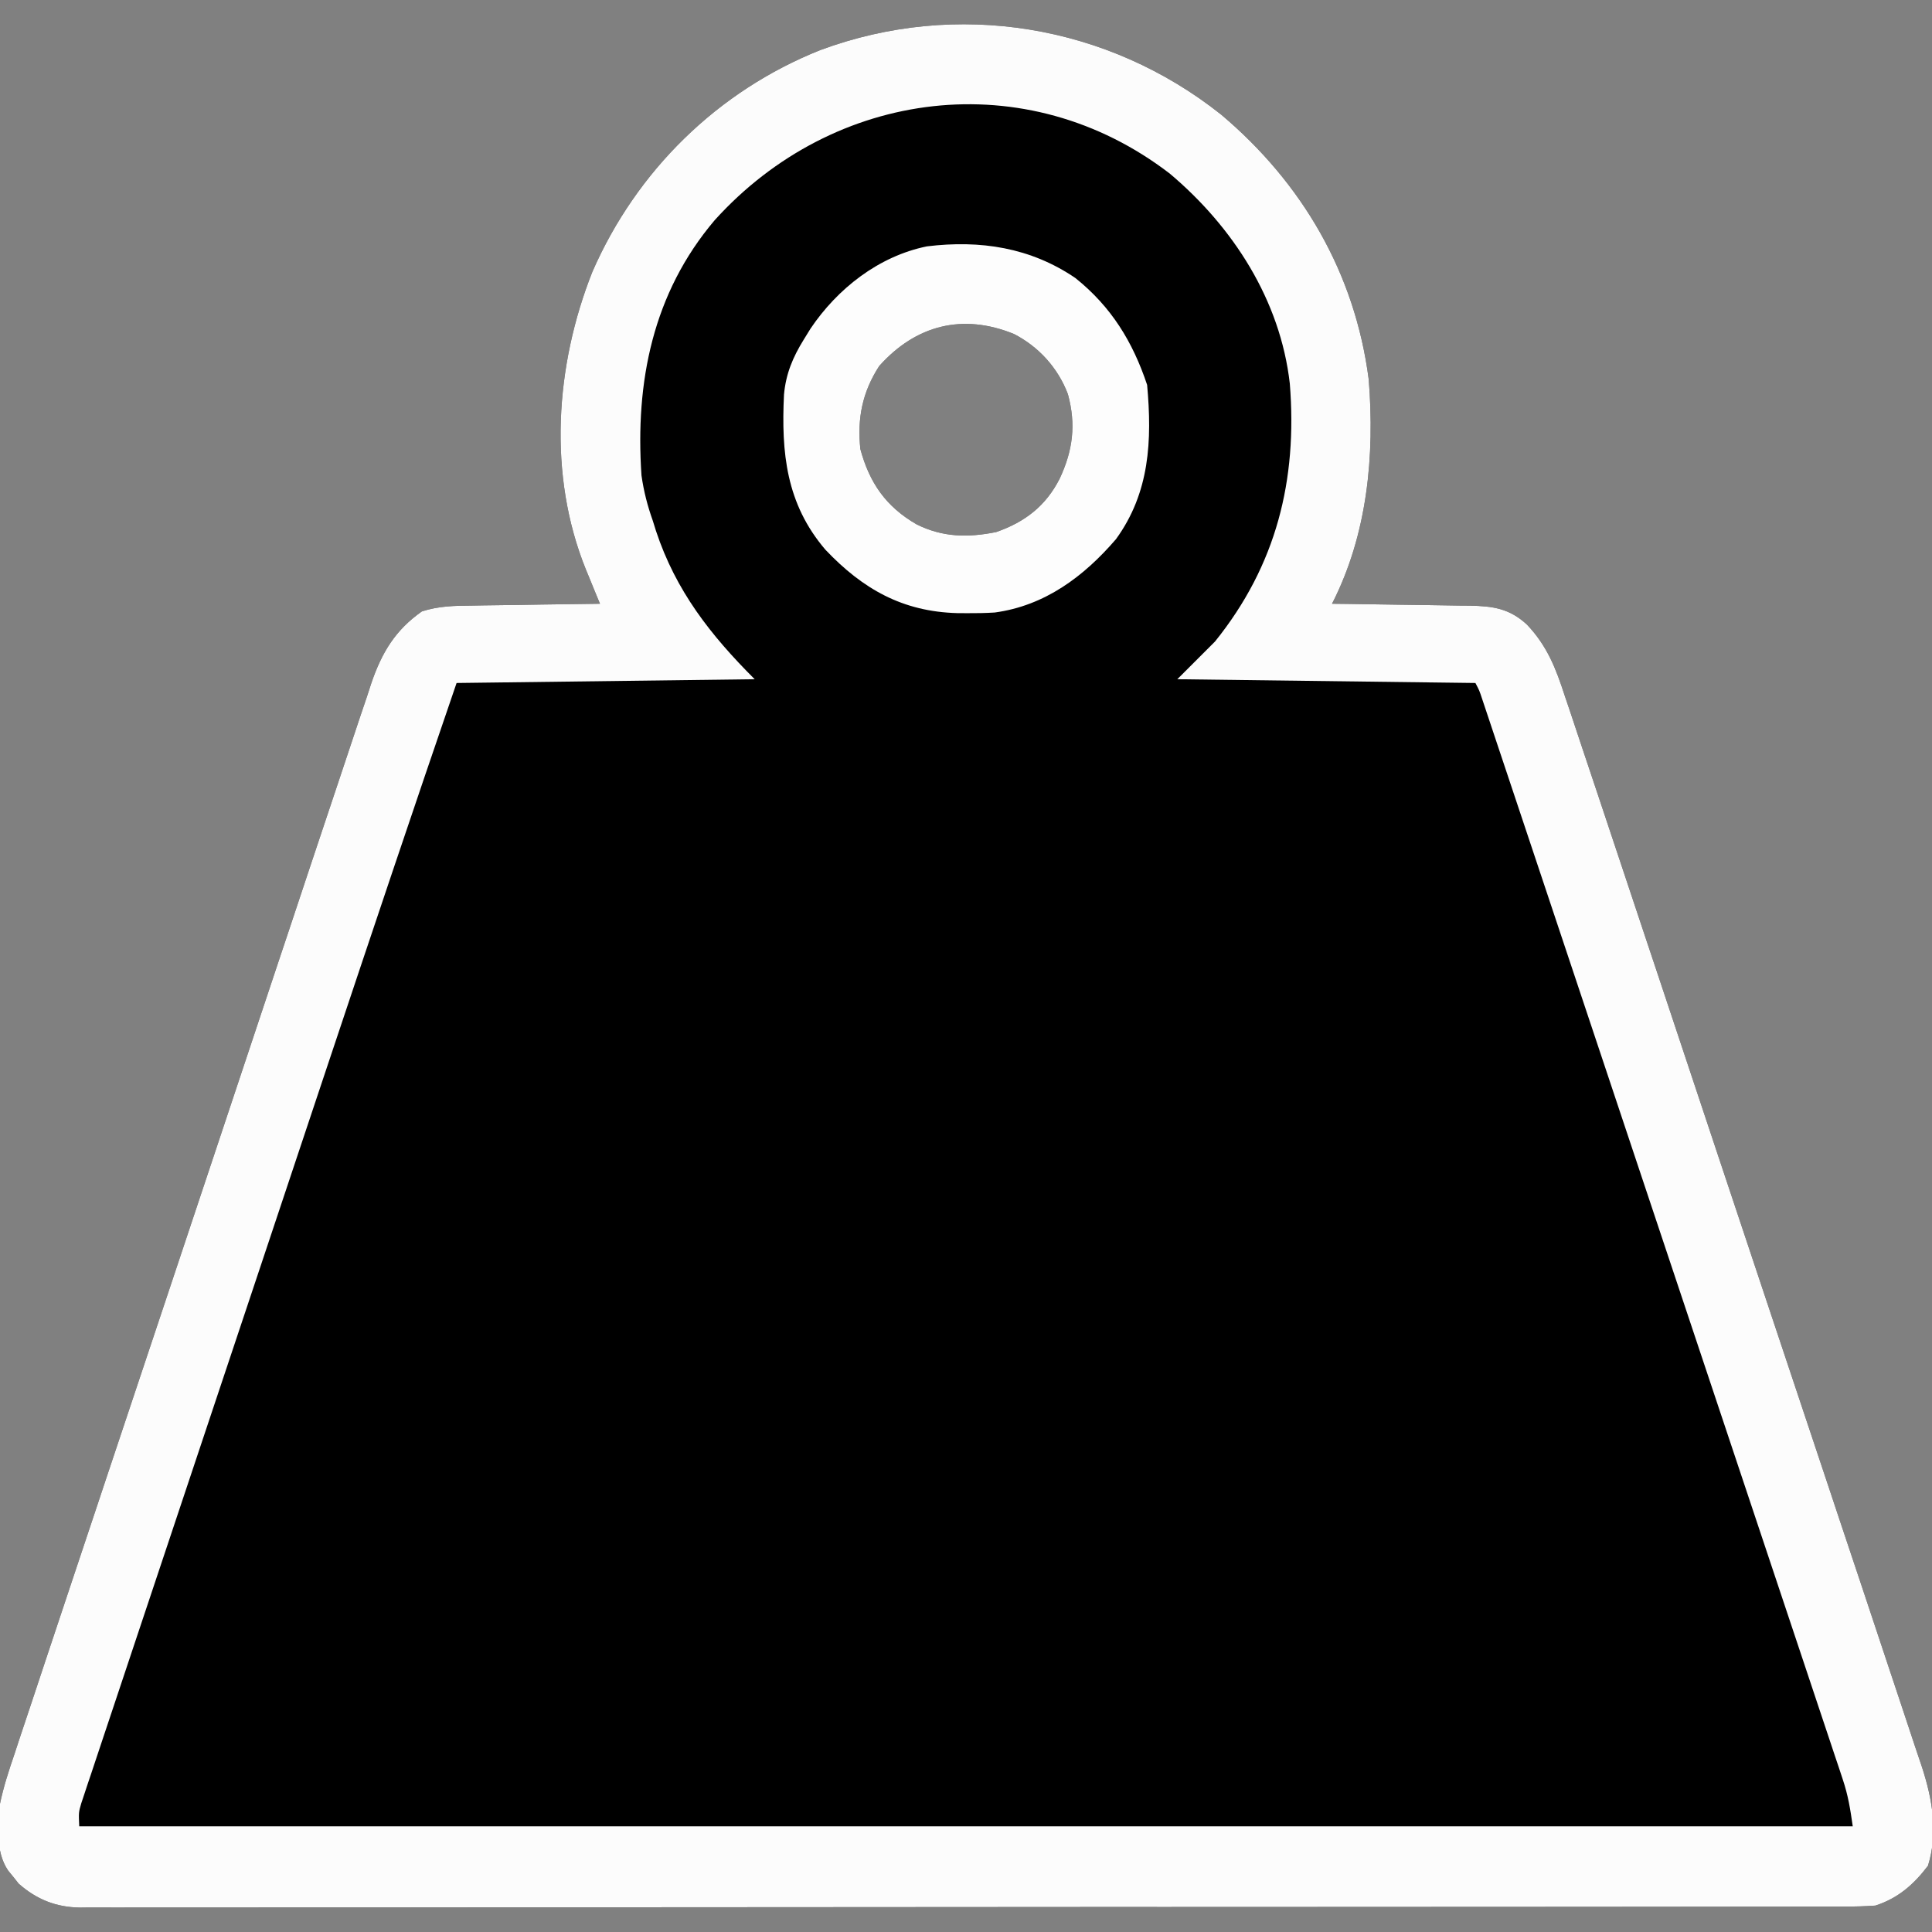 <?xml version="1.0" encoding="UTF-8"?>
<svg version="1.1" xmlns="http://www.w3.org/2000/svg" width="512" height="512">
<rect width="100%" height="100%" fill="#808080" stroke="none"/>
<path d="M0 0 C21.513 18.156 35.454 42.034 39.094 70.137 C40.726 90.375 38.749 111.301 29.375 129.625 C30.676 129.64 31.978 129.654 33.319 129.669 C38.161 129.727 43.003 129.805 47.844 129.887 C49.937 129.921 52.03 129.949 54.124 129.971 C57.137 130.005 60.151 130.057 63.164 130.113 C64.096 130.12 65.027 130.126 65.987 130.133 C72.056 130.269 76.36 130.86 81.014 135.128 C86.413 140.83 88.687 146.725 91.089 154.117 C91.723 155.987 91.723 155.987 92.369 157.896 C93.534 161.336 94.674 164.784 95.811 168.233 C97.043 171.961 98.299 175.68 99.551 179.401 C101.997 186.684 104.423 193.973 106.841 201.265 C108.808 207.194 110.782 213.121 112.762 219.046 C113.185 220.312 113.185 220.312 113.617 221.604 C114.19 223.32 114.763 225.036 115.337 226.751 C120.708 242.828 126.055 258.913 131.395 275.001 C135.971 288.789 140.568 302.57 145.18 316.346 C150.542 332.36 155.89 348.378 161.218 364.403 C161.787 366.114 162.356 367.825 162.925 369.535 C163.205 370.377 163.485 371.219 163.773 372.086 C165.741 378.001 167.718 383.914 169.699 389.825 C172.115 397.036 174.517 404.252 176.901 411.474 C178.117 415.154 179.338 418.833 180.577 422.506 C181.713 425.876 182.831 429.251 183.935 432.631 C184.523 434.417 185.13 436.196 185.738 437.975 C188.498 446.521 190.019 455.305 187.312 464.062 C183.546 469.044 179.364 472.686 173.375 474.625 C170.633 474.812 167.995 474.897 165.255 474.882 C164.437 474.886 163.62 474.889 162.778 474.893 C160.028 474.902 157.279 474.897 154.529 474.892 C152.542 474.896 150.555 474.901 148.569 474.906 C143.1 474.918 137.631 474.918 132.162 474.916 C126.268 474.915 120.373 474.926 114.479 474.936 C102.927 474.953 91.375 474.958 79.823 474.959 C70.436 474.96 61.048 474.964 51.66 474.971 C48.959 474.972 46.257 474.974 43.556 474.976 C42.549 474.977 42.549 474.977 41.521 474.977 C22.629 474.99 3.736 474.997 -15.156 474.997 C-15.869 474.996 -16.581 474.996 -17.315 474.996 C-20.926 474.996 -24.537 474.996 -28.147 474.996 C-28.865 474.996 -29.582 474.996 -30.321 474.996 C-31.771 474.996 -33.221 474.996 -34.671 474.995 C-57.235 474.994 -79.799 475.009 -102.364 475.037 C-127.71 475.067 -153.056 475.085 -178.402 475.083 C-181.104 475.083 -183.807 475.082 -186.509 475.082 C-187.174 475.082 -187.84 475.082 -188.525 475.082 C-198.573 475.082 -208.62 475.093 -218.668 475.109 C-230.095 475.127 -241.521 475.132 -252.948 475.118 C-258.78 475.111 -264.612 475.111 -270.444 475.129 C-275.781 475.144 -281.119 475.142 -286.456 475.124 C-288.388 475.121 -290.32 475.125 -292.252 475.136 C-294.877 475.15 -297.502 475.139 -300.127 475.123 C-301.253 475.138 -301.253 475.138 -302.402 475.153 C-308.74 475.068 -313.912 473.019 -318.684 468.809 C-319.139 468.232 -319.594 467.656 -320.062 467.062 C-320.536 466.484 -321.009 465.905 -321.496 465.309 C-324.933 460.183 -324.063 453.502 -323.625 447.625 C-322.69 443.124 -321.285 438.845 -319.8 434.499 C-319.382 433.231 -318.967 431.964 -318.553 430.695 C-317.421 427.245 -316.265 423.804 -315.104 420.363 C-313.853 416.639 -312.624 412.906 -311.392 409.175 C-308.98 401.881 -306.547 394.594 -304.106 387.309 C-302.122 381.387 -300.146 375.462 -298.175 369.535 C-297.894 368.69 -297.613 367.845 -297.323 366.974 C-296.752 365.257 -296.181 363.54 -295.61 361.822 C-290.263 345.743 -284.891 329.671 -279.512 313.602 C-274.9 299.825 -270.309 286.041 -265.732 272.252 C-260.412 256.22 -255.078 240.193 -249.725 224.173 C-249.154 222.464 -248.583 220.755 -248.012 219.046 C-247.731 218.205 -247.45 217.364 -247.16 216.497 C-245.185 210.582 -243.218 204.663 -241.255 198.743 C-238.862 191.528 -236.455 184.317 -234.03 177.111 C-232.794 173.438 -231.565 169.762 -230.352 166.081 C-229.035 162.085 -227.689 158.101 -226.339 154.117 C-225.774 152.379 -225.774 152.379 -225.198 150.606 C-222.427 142.547 -218.873 136.611 -211.826 131.657 C-207.329 130.207 -203.114 130.146 -198.414 130.113 C-197.446 130.095 -196.478 130.077 -195.48 130.059 C-192.404 130.005 -189.327 129.971 -186.25 129.938 C-184.158 129.904 -182.065 129.87 -179.973 129.834 C-174.857 129.749 -169.741 129.682 -164.625 129.625 C-165.037 128.628 -165.449 127.632 -165.874 126.605 C-166.42 125.267 -166.966 123.928 -167.512 122.59 C-167.783 121.937 -168.054 121.284 -168.333 120.611 C-178.522 95.497 -176.482 66.44 -166.625 41.625 C-154.941 14.857 -133.391 -6.272 -106.248 -17.098 C-70.075 -30.525 -30.044 -23.878 0 0 Z M-90.625 66.625 C-95.099 73.543 -96.468 80.456 -95.625 88.625 C-93.199 97.618 -88.826 103.897 -80.719 108.586 C-73.797 112.021 -67.161 112.143 -59.625 110.625 C-51.998 107.973 -46.468 103.686 -42.812 96.5 C-39.302 89.024 -38.412 82.135 -40.625 74.062 C-43.237 67.147 -48.369 61.482 -54.938 58.125 C-68.495 52.61 -80.918 55.754 -90.625 66.625 Z " fill="#000000" transform="translate(323.625,30.375)"/>
<path d="M0 0 C21.513 18.156 35.454 42.034 39.094 70.137 C40.726 90.375 38.749 111.301 29.375 129.625 C30.676 129.64 31.978 129.654 33.319 129.669 C38.161 129.727 43.003 129.805 47.844 129.887 C49.937 129.921 52.03 129.949 54.124 129.971 C57.137 130.005 60.151 130.057 63.164 130.113 C64.096 130.12 65.027 130.126 65.987 130.133 C72.056 130.269 76.36 130.86 81.014 135.128 C86.413 140.83 88.687 146.725 91.089 154.117 C91.723 155.987 91.723 155.987 92.369 157.896 C93.534 161.336 94.674 164.784 95.811 168.233 C97.043 171.961 98.299 175.68 99.551 179.401 C101.997 186.684 104.423 193.973 106.841 201.265 C108.808 207.194 110.782 213.121 112.762 219.046 C113.185 220.312 113.185 220.312 113.617 221.604 C114.19 223.32 114.763 225.036 115.337 226.751 C120.708 242.828 126.055 258.913 131.395 275.001 C135.971 288.789 140.568 302.57 145.18 316.346 C150.542 332.36 155.89 348.378 161.218 364.403 C161.787 366.114 162.356 367.825 162.925 369.535 C163.205 370.377 163.485 371.219 163.773 372.086 C165.741 378.001 167.718 383.914 169.699 389.825 C172.115 397.036 174.517 404.252 176.901 411.474 C178.117 415.154 179.338 418.833 180.577 422.506 C181.713 425.876 182.831 429.251 183.935 432.631 C184.523 434.417 185.13 436.196 185.738 437.975 C188.498 446.521 190.019 455.305 187.312 464.062 C183.546 469.044 179.364 472.686 173.375 474.625 C170.633 474.812 167.995 474.897 165.255 474.882 C164.437 474.886 163.62 474.889 162.778 474.893 C160.028 474.902 157.279 474.897 154.529 474.892 C152.542 474.896 150.555 474.901 148.569 474.906 C143.1 474.918 137.631 474.918 132.162 474.916 C126.268 474.915 120.373 474.926 114.479 474.936 C102.927 474.953 91.375 474.958 79.823 474.959 C70.436 474.96 61.048 474.964 51.66 474.971 C48.959 474.972 46.257 474.974 43.556 474.976 C42.549 474.977 42.549 474.977 41.521 474.977 C22.629 474.99 3.736 474.997 -15.156 474.997 C-15.869 474.996 -16.581 474.996 -17.315 474.996 C-20.926 474.996 -24.537 474.996 -28.147 474.996 C-28.865 474.996 -29.582 474.996 -30.321 474.996 C-31.771 474.996 -33.221 474.996 -34.671 474.995 C-57.235 474.994 -79.799 475.009 -102.364 475.037 C-127.71 475.067 -153.056 475.085 -178.402 475.083 C-181.104 475.083 -183.807 475.082 -186.509 475.082 C-187.174 475.082 -187.84 475.082 -188.525 475.082 C-198.573 475.082 -208.62 475.093 -218.668 475.109 C-230.095 475.127 -241.521 475.132 -252.948 475.118 C-258.78 475.111 -264.612 475.111 -270.444 475.129 C-275.781 475.144 -281.119 475.142 -286.456 475.124 C-288.388 475.121 -290.32 475.125 -292.252 475.136 C-294.877 475.15 -297.502 475.139 -300.127 475.123 C-301.253 475.138 -301.253 475.138 -302.402 475.153 C-308.74 475.068 -313.912 473.019 -318.684 468.809 C-319.139 468.232 -319.594 467.656 -320.062 467.062 C-320.536 466.484 -321.009 465.905 -321.496 465.309 C-324.933 460.183 -324.063 453.502 -323.625 447.625 C-322.69 443.124 -321.285 438.845 -319.8 434.499 C-319.382 433.231 -318.967 431.964 -318.553 430.695 C-317.421 427.245 -316.265 423.804 -315.104 420.363 C-313.853 416.639 -312.624 412.906 -311.392 409.175 C-308.98 401.881 -306.547 394.594 -304.106 387.309 C-302.122 381.387 -300.146 375.462 -298.175 369.535 C-297.894 368.69 -297.613 367.845 -297.323 366.974 C-296.752 365.257 -296.181 363.54 -295.61 361.822 C-290.263 345.743 -284.891 329.671 -279.512 313.602 C-274.9 299.825 -270.309 286.041 -265.732 272.252 C-260.412 256.22 -255.078 240.193 -249.725 224.173 C-249.154 222.464 -248.583 220.755 -248.012 219.046 C-247.731 218.205 -247.45 217.364 -247.16 216.497 C-245.185 210.582 -243.218 204.663 -241.255 198.743 C-238.862 191.528 -236.455 184.317 -234.03 177.111 C-232.794 173.438 -231.565 169.762 -230.352 166.081 C-229.035 162.085 -227.689 158.101 -226.339 154.117 C-225.774 152.379 -225.774 152.379 -225.198 150.606 C-222.427 142.547 -218.873 136.611 -211.826 131.657 C-207.329 130.207 -203.114 130.146 -198.414 130.113 C-197.446 130.095 -196.478 130.077 -195.48 130.059 C-192.404 130.005 -189.327 129.971 -186.25 129.938 C-184.158 129.904 -182.065 129.87 -179.973 129.834 C-174.857 129.749 -169.741 129.682 -164.625 129.625 C-165.037 128.628 -165.449 127.632 -165.874 126.605 C-166.42 125.267 -166.966 123.928 -167.512 122.59 C-167.783 121.937 -168.054 121.284 -168.333 120.611 C-178.522 95.497 -176.482 66.44 -166.625 41.625 C-154.941 14.857 -133.391 -6.272 -106.248 -17.098 C-70.075 -30.525 -30.044 -23.878 0 0 Z M-134.225 27.975 C-150.646 47.328 -155.313 70.859 -153.625 95.625 C-153.021 99.829 -152.048 103.632 -150.625 107.625 C-150.207 108.961 -150.207 108.961 -149.781 110.324 C-144.525 126.208 -135.325 137.925 -123.625 149.625 C-162.73 150.12 -162.73 150.12 -202.625 150.625 C-213.949 183.639 -225.056 216.724 -236.106 249.831 C-237.046 252.648 -237.986 255.465 -238.927 258.282 C-243.09 270.755 -247.253 283.228 -251.414 295.702 C-252.417 298.711 -253.421 301.719 -254.424 304.728 C-254.674 305.475 -254.923 306.222 -255.18 306.992 C-259.255 319.21 -263.336 331.426 -267.418 343.642 C-271.636 356.262 -275.849 368.883 -280.058 381.506 C-282.411 388.563 -284.766 395.62 -287.126 402.675 C-289.333 409.272 -291.534 415.871 -293.731 422.471 C-294.538 424.894 -295.347 427.316 -296.159 429.737 C-297.263 433.031 -298.36 436.328 -299.454 439.625 C-299.779 440.589 -300.104 441.554 -300.439 442.547 C-300.73 443.429 -301.021 444.31 -301.321 445.218 C-301.575 445.978 -301.828 446.738 -302.09 447.521 C-302.789 449.909 -302.789 449.909 -302.625 453.625 C-147.525 453.625 7.575 453.625 167.375 453.625 C166.71 448.97 166.159 445.479 164.724 441.178 C164.381 440.141 164.039 439.104 163.686 438.036 C163.119 436.353 163.119 436.353 162.541 434.635 C162.141 433.43 161.74 432.225 161.328 430.983 C160.22 427.649 159.105 424.318 157.988 420.986 C156.784 417.389 155.587 413.79 154.389 410.191 C152.043 403.146 149.691 396.104 147.336 389.062 C144.595 380.865 141.861 372.665 139.127 364.466 C134.251 349.841 129.369 335.218 124.484 320.596 C119.741 306.399 115.001 292.201 110.266 278.002 C109.974 277.127 109.682 276.251 109.381 275.35 C108.208 271.832 107.035 268.314 105.862 264.797 C101.351 251.273 96.838 237.751 92.325 224.228 C90.961 220.14 89.597 216.052 88.233 211.964 C85.365 203.37 82.496 194.775 79.624 186.181 C78.437 182.627 77.249 179.073 76.064 175.518 C74.78 171.671 73.495 167.825 72.209 163.98 C71.831 162.846 71.454 161.713 71.064 160.545 C70.722 159.522 70.379 158.498 70.026 157.443 C69.729 156.555 69.432 155.666 69.126 154.75 C68.419 152.61 68.419 152.61 67.375 150.625 C41.305 150.295 15.235 149.965 -11.625 149.625 C-8.325 146.325 -5.025 143.025 -1.625 139.625 C14.654 119.393 20.226 96.827 18.189 71.292 C15.675 49.183 3.167 29.773 -13.625 15.625 C-51.583 -13.521 -102.673 -6.956 -134.225 27.975 Z " fill="#FCFCFC" transform="translate(323.625,30.375)"/>
<path d="M0 0 C9.49 7.609 15.181 16.855 19 28.312 C20.33 43.051 19.708 56.847 10.75 69.188 C2.241 79.099 -8.12 86.84 -21.376 88.634 C-23.822 88.785 -26.237 88.831 -28.688 88.812 C-29.991 88.804 -29.991 88.804 -31.322 88.795 C-45.845 88.397 -56.382 82.4 -66.25 72 C-76.665 59.822 -77.979 46.304 -77.234 30.879 C-76.73 25.346 -74.894 20.991 -72 16.312 C-71.407 15.351 -70.814 14.389 -70.203 13.398 C-63.057 2.794 -52.16 -5.783 -39.363 -8.398 C-25.222 -10.128 -11.911 -8.111 0 0 Z M-52 23.312 C-56.474 30.23 -57.843 37.144 -57 45.312 C-54.574 54.305 -50.201 60.585 -42.094 65.273 C-35.172 68.709 -28.536 68.831 -21 67.312 C-13.373 64.661 -7.843 60.374 -4.188 53.188 C-0.677 45.712 0.213 38.823 -2 30.75 C-4.612 23.834 -9.744 18.169 -16.312 14.812 C-29.87 9.298 -42.293 12.441 -52 23.312 Z " fill="#FDFDFD" transform="translate(285,73.688)"/>
</svg>
